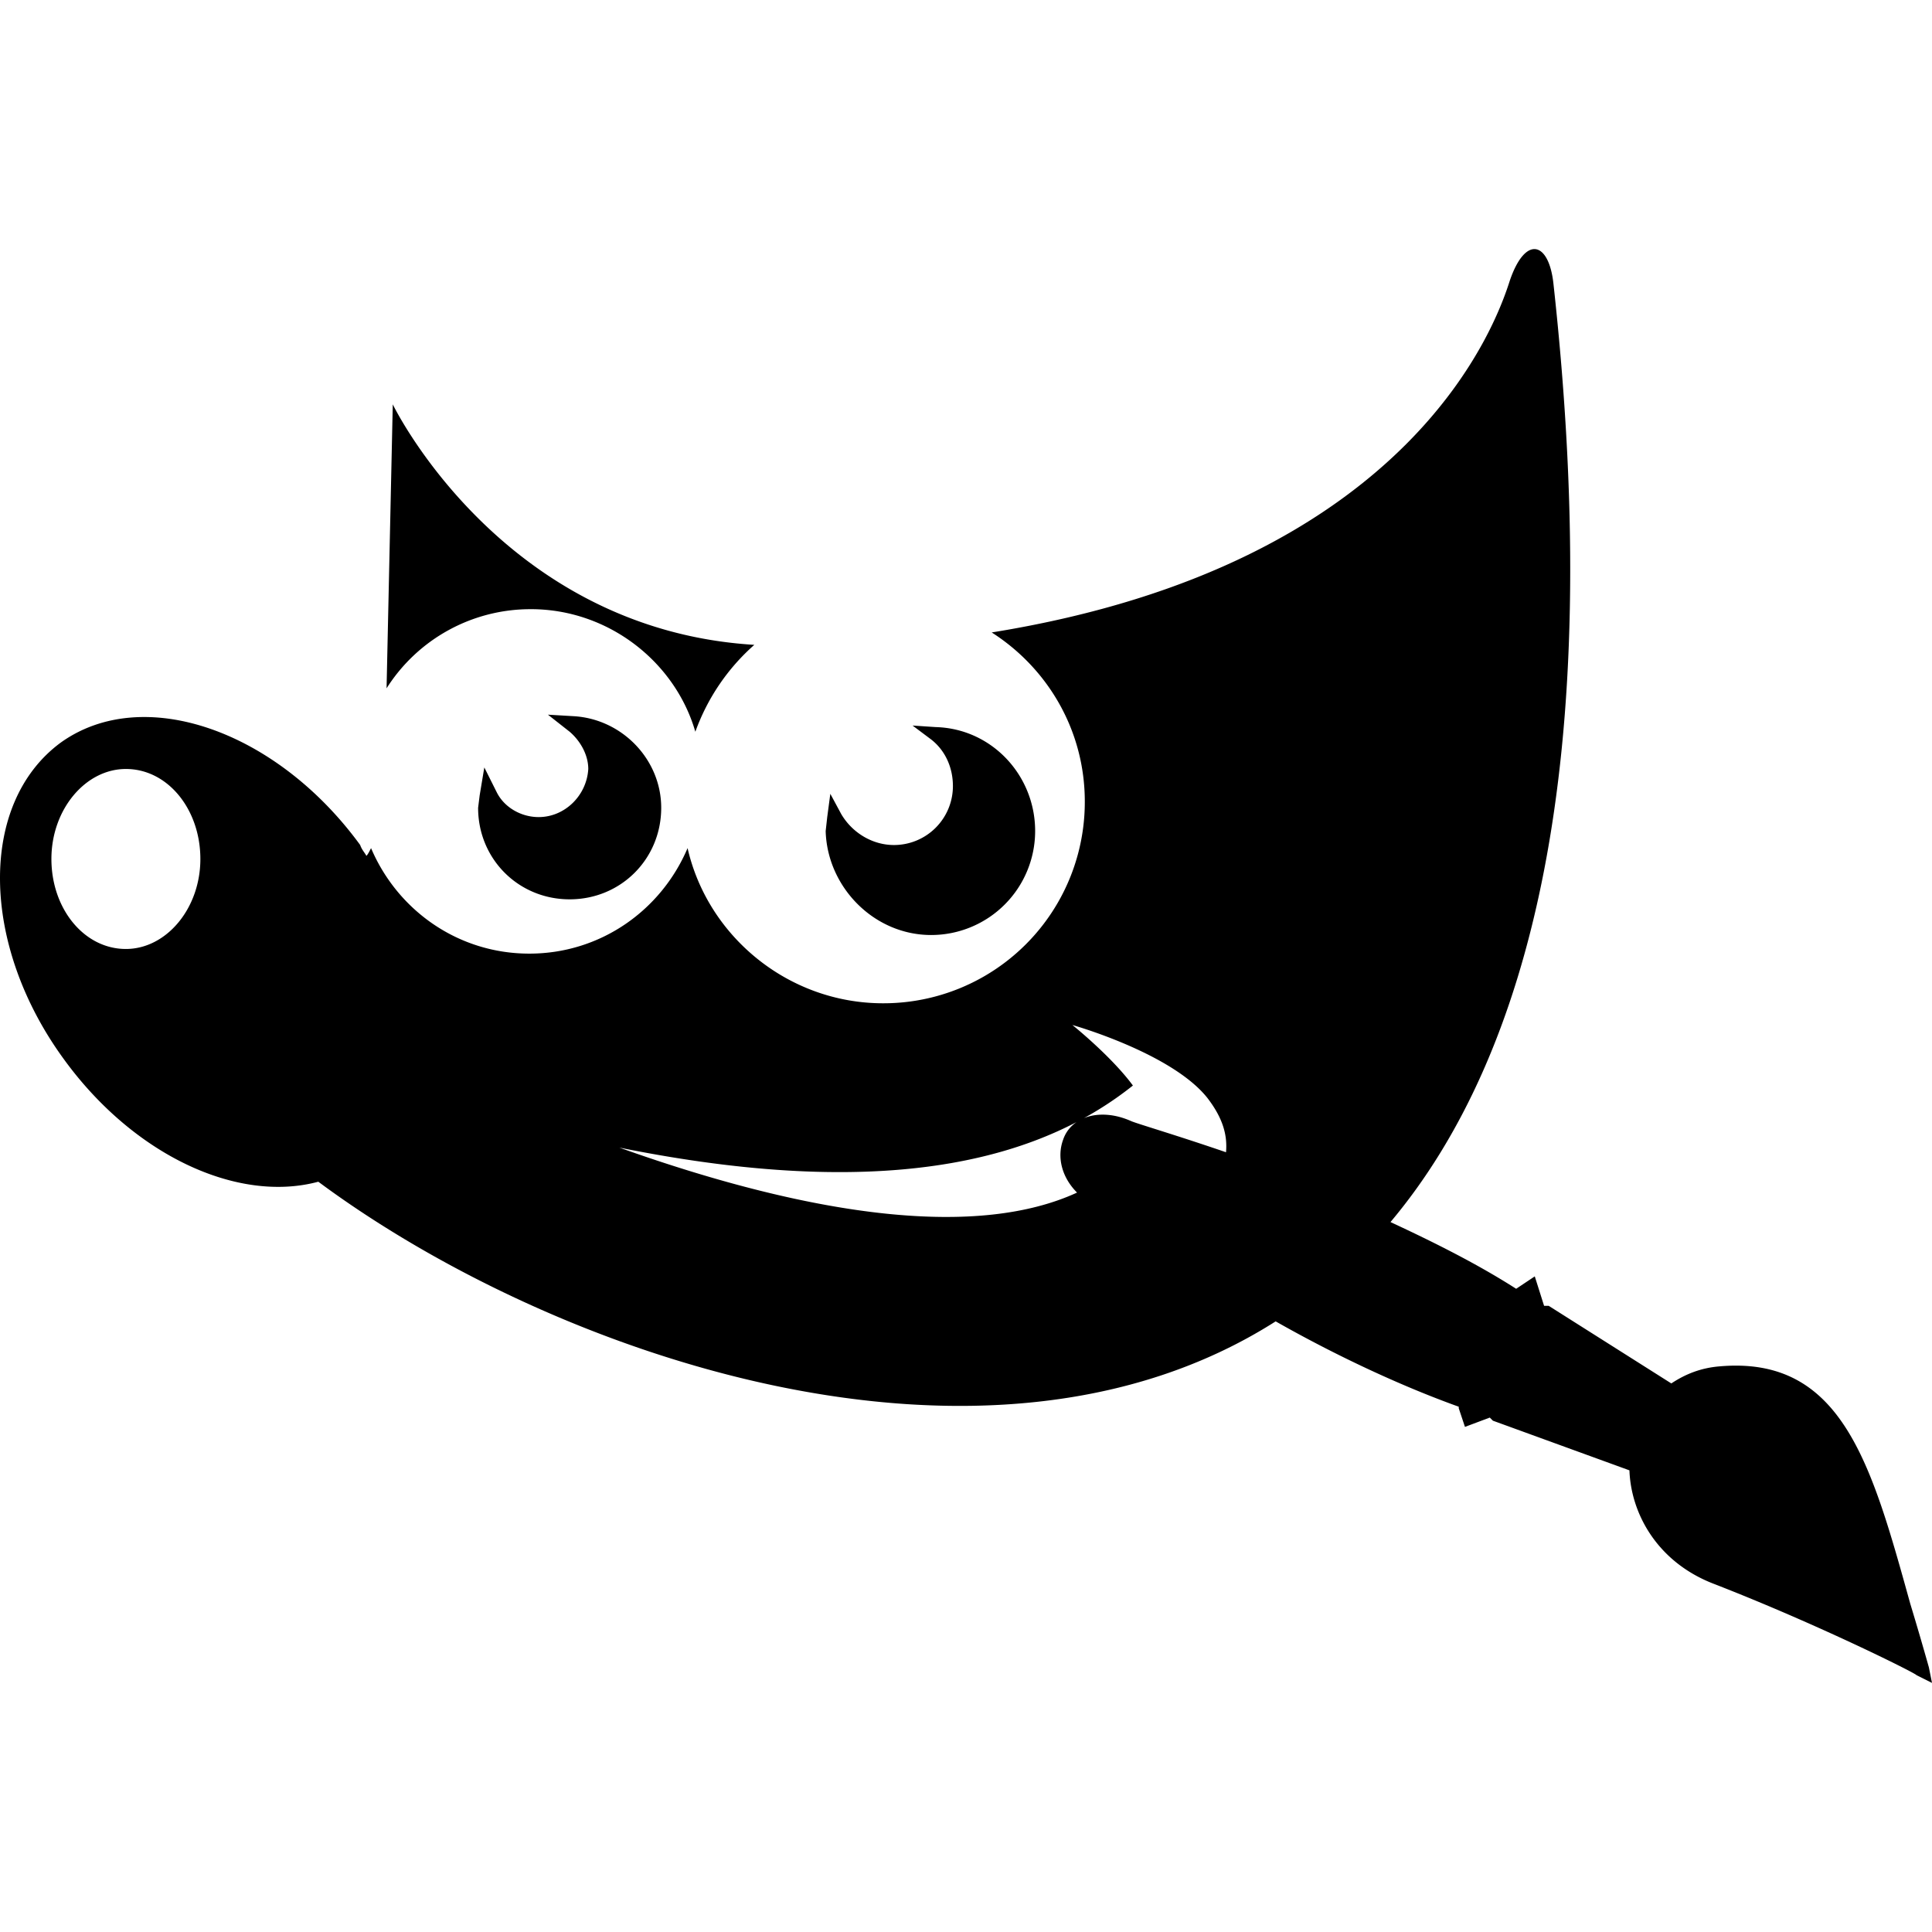 <svg xmlns="http://www.w3.org/2000/svg" xmlns:xlink="http://www.w3.org/1999/xlink" width="128" height="128" viewBox="0 0 128 128"><path fill="currentColor" d="M35.685 54.134c-1.13 0-2.261-.616-2.775-1.644l-.823-1.645l-.308 1.85l-.103.823c0 3.392 2.673 6.065 6.065 6.065s6.066-2.673 6.066-6.065c0-3.187-2.57-5.86-5.757-6.066l-1.748-.103l1.44 1.131c.719.617 1.233 1.542 1.233 2.468c-.103 1.747-1.542 3.186-3.29 3.186m-.514-13.775c5.14 0 9.56 3.495 10.897 8.121a14 14 0 0 1 3.907-5.757C33.218 41.695 26.022 26.79 26.022 26.79l-.411 18.813a11.28 11.28 0 0 1 9.56-5.243zm26.523 21.588a6.89 6.89 0 0 0 6.887-6.888c0-3.7-2.878-6.784-6.579-6.887l-1.542-.103l1.234.925c.925.72 1.439 1.85 1.439 3.084a3.905 3.905 0 0 1-3.906 3.907c-1.44 0-2.776-.823-3.496-2.056l-.72-1.337l-.205 1.542l-.103.926c.103 3.7 3.187 6.887 6.99 6.887zm66.1 48.522a213 213 0 0 0-1.233-4.215c-2.57-9.252-4.523-16.448-12.645-15.728c-1.233.102-2.261.514-3.186 1.13l-8.122-5.14h-.308l-.617-1.953l-1.233.822c-2.57-1.644-5.449-3.084-8.327-4.42c9.252-11 14.289-30.429 10.794-62.194c-.309-2.776-1.85-3.187-2.879-.206c-.822 2.57-6.27 18.813-34.335 23.336c3.7 2.364 6.168 6.476 6.168 11.205A13.337 13.337 0 0 1 58.507 66.47c-6.27 0-11.616-4.42-12.953-10.28c-1.747 4.112-5.756 6.99-10.485 6.99c-4.73 0-8.738-2.878-10.486-6.99c-.103.206-.206.411-.308.514c-.103-.205-.309-.41-.412-.72c-5.55-7.607-14.392-10.69-19.84-6.784c-5.448 4.01-5.346 13.364.206 20.971c4.626 6.374 11.513 9.56 16.859 8.121c15.523 11.514 44.204 21.486 63.428 9.252c3.803 2.16 8.12 4.215 12.13 5.654v.103l.411 1.234l1.645-.617l.206.206l9.046 3.29c.103 2.878 1.85 6.064 5.551 7.504c6.888 2.672 13.467 5.962 13.467 6.065l1.028.514zM3.406 56.909c0-3.289 2.262-5.962 4.934-5.962c2.776 0 4.935 2.673 4.935 5.963s-2.262 5.962-4.935 5.962c-2.775 0-4.934-2.672-4.934-5.962zm37.625 19.122c18.812 3.803 28.476.308 34.027-4.112c-1.44-1.953-4.01-4.01-4.01-4.01s6.58 1.85 8.944 4.832c1.028 1.337 1.337 2.467 1.234 3.598c-3.29-1.13-5.757-1.85-6.27-2.056c-2.057-.925-4.01-.308-4.524 1.234c-.411 1.13-.103 2.467.925 3.495c-6.476 2.981-17.065 1.747-30.326-2.981"/></svg>